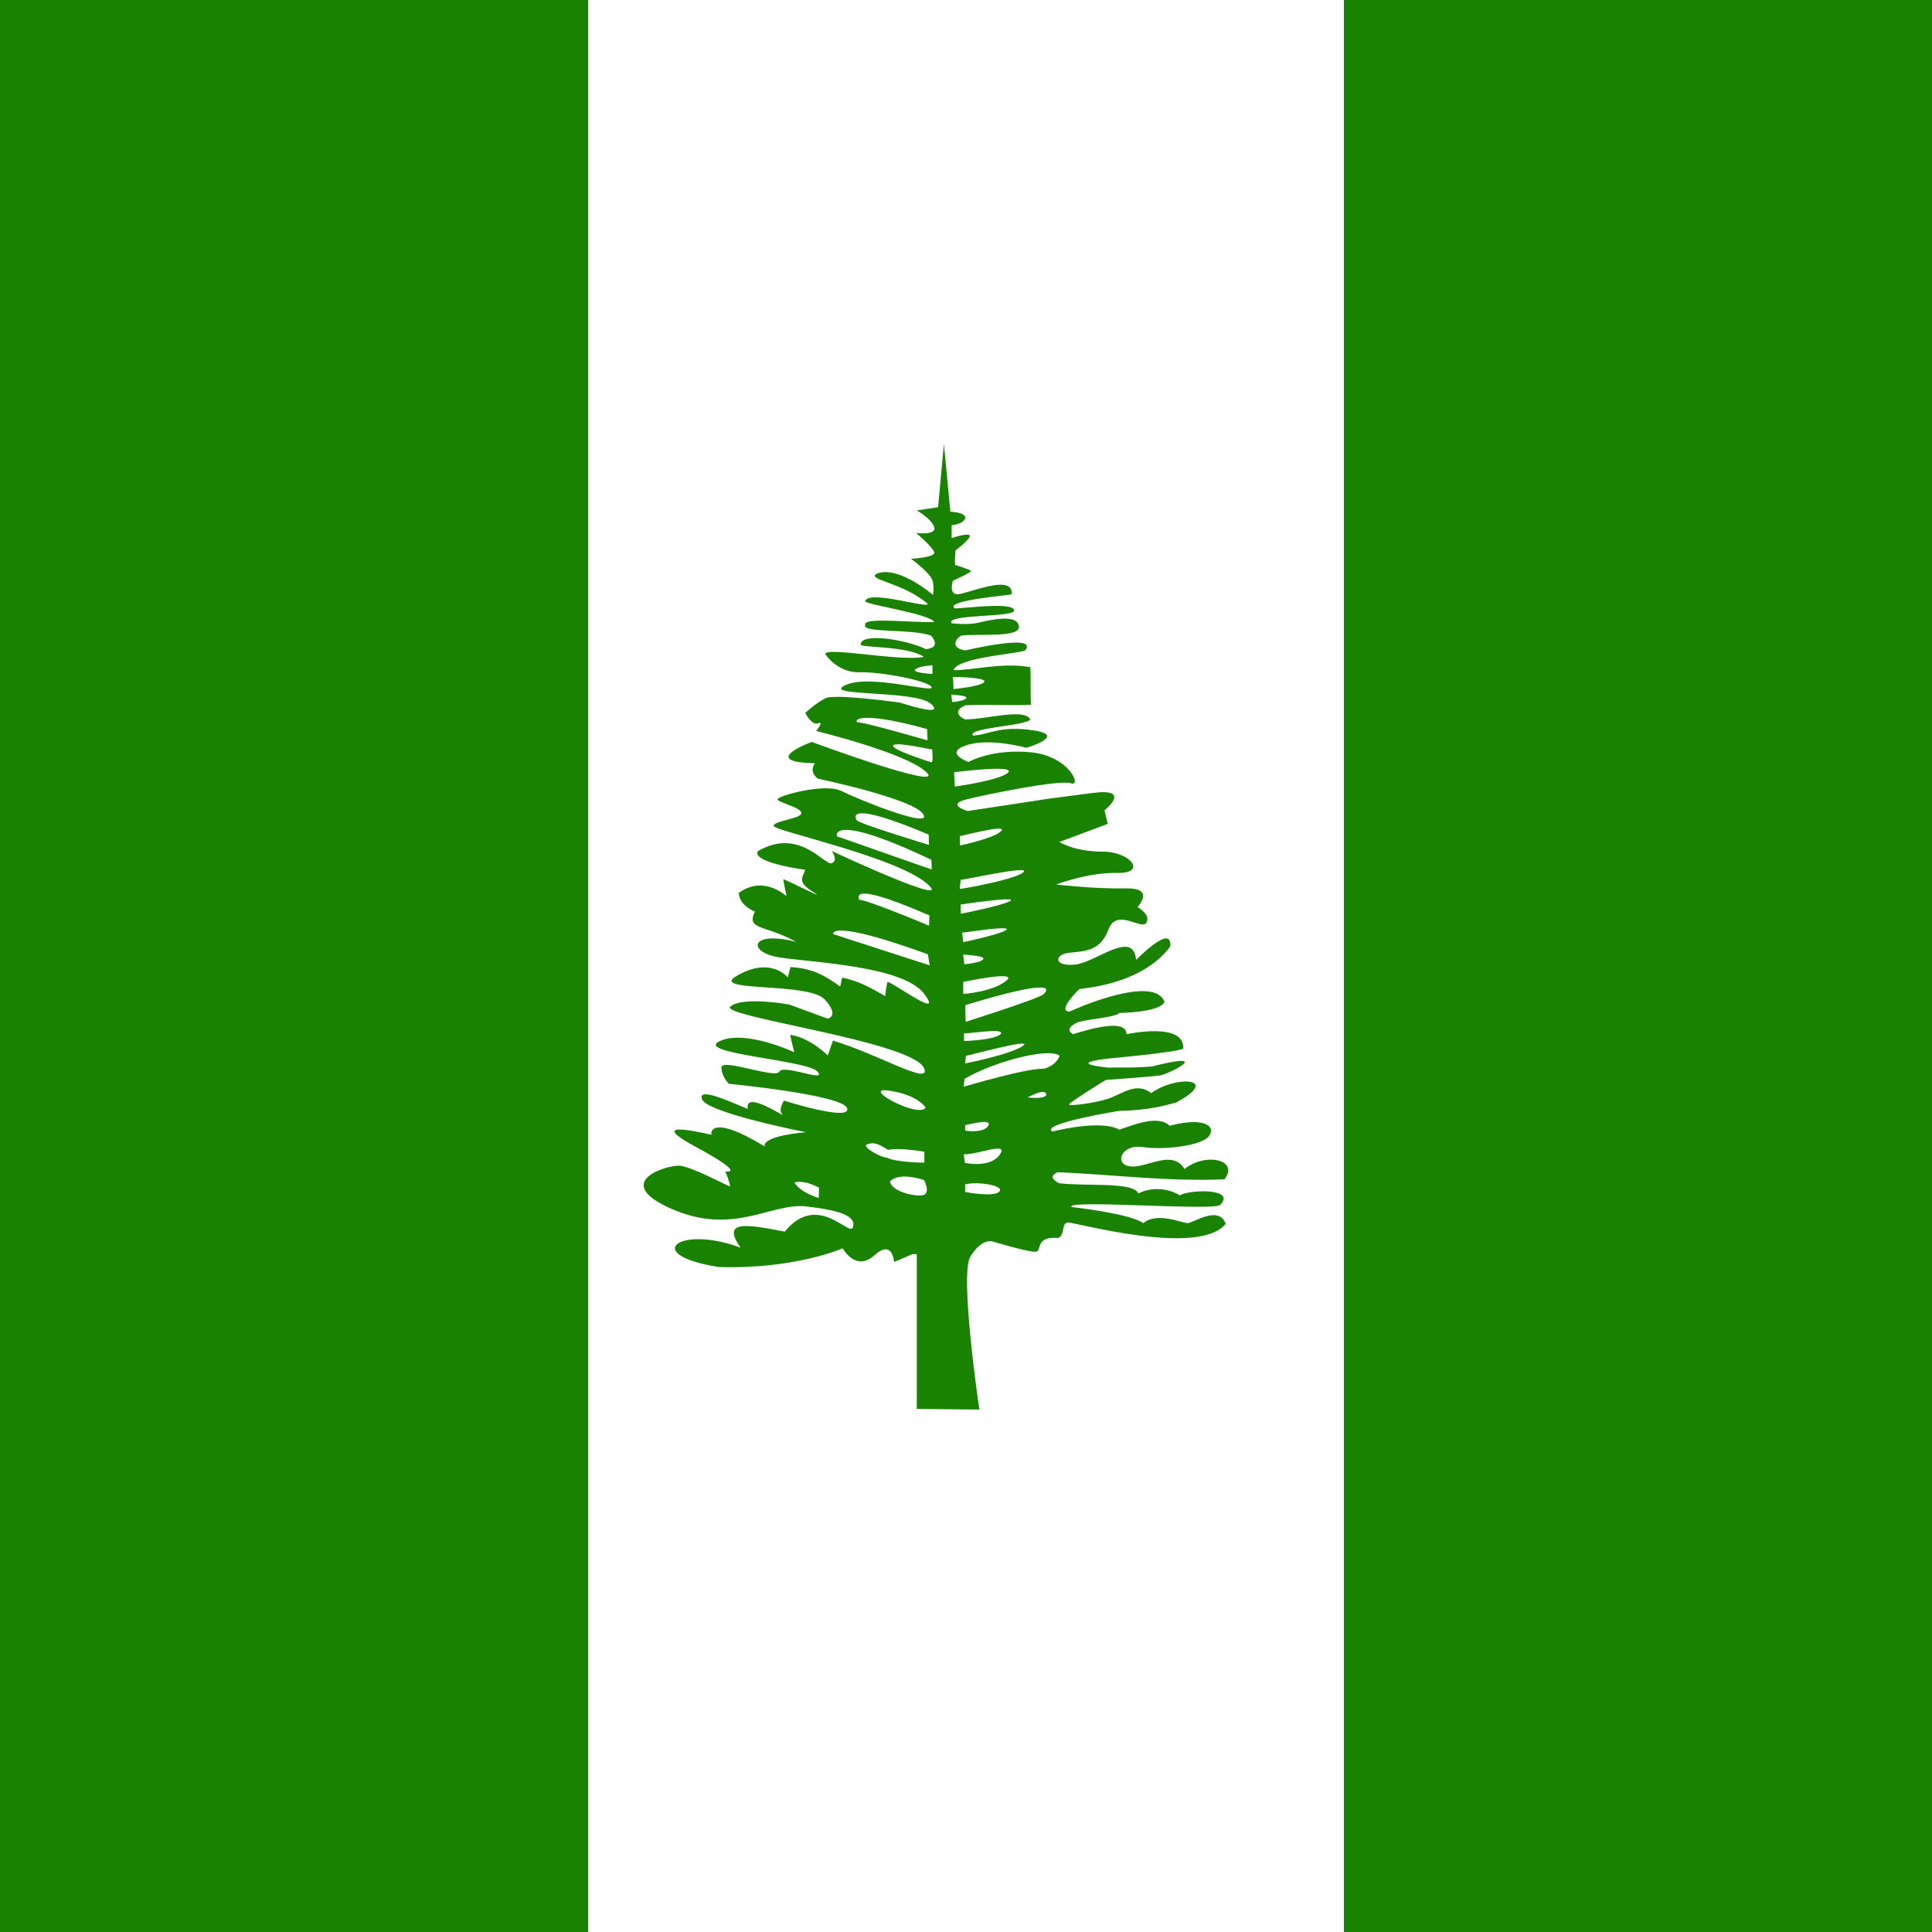 <svg xmlns="http://www.w3.org/2000/svg" height="512" width="512"><rect width="100%" height="100%" fill="#333333" stroke="none"/><g fill-rule="evenodd" stroke-width="1pt"><path fill="#fff" d="M155.83 0h200.356v512H155.83z"/><path fill="#198200" d="M0 0h155.83v512H0z"/><path fill="#198200" d="M356.185 0H512v512H356.185z"/></g><g stroke-linejoin="round" fill-rule="evenodd" stroke="#000"><path d="M242.96 332.355v41.025l16.582.17s-5.3-35.725-2.393-40.51c2.905-4.787 5.64-4.104 5.64-4.104s10.77 3.25 11.965 2.736c1.197-.513-.17-4.103 5.64-3.59 1.882-.684.856-3.932 2.566-4.103 1.71-.172 34.7 9.23 41.88.34-1.88-4.956-8.376-.34-10.085-.17-1.54 0-8.034-3.076-11.795 0-3.42-2.563-18.974-4.273-18.974-4.273-2.052-2.052 37.093 1.026 39.315-.513 4.616-4.615-8.545-4.102-10.597-2.564-3.646-2.222-8.22-2.05-11.012-.513-1.338-3.202-14.058-1.823-21.123-2.735-2.262-1.326-1.874-2.08-.342-2.906 14.758.627 29.443 2.542 44.273 1.88 4.008-5.225-5.05-7.185-10.598-2.735-3.257-5.355-9.914-.17-14.36-.682-4.443-.513-2.39-5.983 3.25-5.13 5.64.856 15.726-.34 17.606-2.904 1.88-2.564-1.123-5.17-10.427-2.735-3.15-3.08-10.087 0-13.334 1.024-4.32-2.41-14.36-.342-17.777.513-3.348-2.08 17.605-5.47 17.605-5.47 8.09-.143 12.65-1.538 15.213-2.222 12.228-6.554-.175-7.252-6.59-2.488-3.984-3.11-7.768.266-11.357 1.463-3.59 1.196-10.427 2.05-10.427 1.538 0-.513 9.744-6.496 9.744-6.496s11.965-.854 14.358-1.196c2.394-.342 14.64-6.628-2.05-2.393-5.813.513-9.23.17-11.454.342-12.886-1.333 1.198-2.564 1.198-2.564s18.246-1.676 18.46-2.563c.36-7.115-14.87-3.76-15.042-3.76.044-5.084-14.187.17-14.187 0-2.72-1.604 1.537-3.25 1.537-3.25 3.76-.91 9.382-1.178 10.853-2.376 0 0 10.62-.1 11.88-2.92-2.603-7.187-22.467 1.275-25.127 2.563-3.59 0 2.394-5.81 2.565-5.983.17-.17 16.41-.854 24.1-11.282.536-6.346-9.058 3.59-9.058 3.59-.716-8.23-10.427.513-16.068 1.197-5.64.684-5.81-2.564-1.88-3.077 3.93-.513 8.376-.17 10.598-6.154 2.222-5.983 8.89.342 10.085-1.88 1.197-2.222-2.393-4.103-2.393-4.103s4.957-5.127-3.077-4.956c-8.034.17-18.46-1.025-18.46-1.025s8.375-3.25 16.238-3.078c7.863.17 3.59-5.64-3.932-5.64-7.52 0-11.45-2.565-11.45-2.565 4.272-1.596 8.545-3.19 12.82-4.786l-.856-3.59s7.522-5.982-3.076-4.615c-10.598 1.368-11.795 1.54-11.795 1.54s-21.196 3.247-21.367 3.247c-.17 0-5.812-1.71-.342-3.077 5.47-1.368 24.786-5.3 27.692-4.273 2.906 1.025-.342-7.18-10.598-8.206-10.256-1.025-16.58 2.565-16.58 2.565s-6.668-2.393-.514-4.444c6.154-2.05 15.897.684 15.897.684s10.94-3.248 1.882-4.615c-9.06-1.368-11.917 1.224-16.068 1.367-1.657-2.068 14.222-2.563 15.213-4.273-1.675-3.08-11.51 0-17.265 0-2.448-1.04-2.605-2.724.17-3.762 5.87-.228 11.38.117 17.25-.11-.17-3.135.016-6.84-.155-9.975-7.445-1.36-16.18.98-20.358.783 1.117-3.42 17.2-4.297 18.99-5.227 3.722-4.654-15.727 0-15.898 0-3.392-.503-3.173-2.645-1.025-3.933 4.957-.57 16.07.72 15.23-2.64-.645-3.15-7.71-1.463-10.615-.78-2.905.685-7.18.172-7.18.172-1.86-2.506 16.752-1.487 16.582-3.42-.243-2.22-11.795-.684-15.727-.513-3.072-2.12 14.757-3.518 15.043-3.76.644-5.683-11.965 0-14.36 0-2.392 0-1.195-3.59-1.195-3.59s4.957-2.222 4.786-2.564c-.17-.342-3.76-1.538-4.102-1.538-.34 0 0-3.932 0-3.932s4.103-3.077 3.76-3.93c-.34-.856-4.785.682-4.785.682v-3.418s3.248-.342 3.59-1.88c.342-1.54-3.932-1.71-3.932-1.71l-1.708-17.948-1.54 16.75-5.64.855s3.932 2.222 4.616 4.444c.683 2.222-4.787 1.538-4.787 1.538s4.446 3.76 4.788 5.128c.34 1.367-6.154 1.71-6.154 1.71s5.47 3.93 5.812 6.153c.342 2.22 0 3.418 0 3.418s-9.06-7.864-14.872-5.64c-3.02 1.577 6.92 2.307 13.504 8.033-.015 1.276-15.992-3.89-16.58-.683.37.893 17.06 3.29 18.29 5.47-6.097.228-18.707-1.334-18.29.683-1.275 2.33 11.91 1.007 17.435 2.907 1.62 1.84 1.45 3.395-1.368 3.59-5.326-2.547-17.236-4.45-17.264-1.198.073.867 12.313.304 16.752 3.248-5.925 1.347-26.022-2.743-26.15-.75.573.93 3.758 5.023 9.227 4.852 5.47-.17 18.118 2.222 18.973 3.932.855 1.71-16.41-3.59-22.905-.513-6.495 3.076 18.632 1.196 22.735 4.956s-8.205-.342-8.205-.342-17.094-2.393-19.658-1.197c-2.565 1.197-5.47 3.932-5.47 3.932s1.71 3.418 3.418 2.734c1.71-.684-.513 2.052-.513 2.052s23.932 5.81 29.23 10.94c5.3 5.128-30.425-8.035-30.425-8.035s-14.36 5.3.854 5.642c-1.75 2.56.855 4.102.855 4.102s25.298 5.3 27.862 9.402c2.564 4.103-17.265-3.932-21.71-6.153-4.444-2.223-17.093 1.367-16.922 2.22.17.856 6.154 2.053 6.324 3.59.17 1.54-7.35 2.052-7.35 3.42 0 1.368 31.965 8.034 40.512 15.213s-25.128-8.546-25.128-8.546 1.88 2.564 0 3.248c-1.88.683-8.547-9.573-19.487-3.248-1.99 2.602 9.545 4.67 12.48 4.957-1.003 2.577-1.88 3.42 2.222 5.983 4.102 2.564-8.035-3.76-8.035-3.42 0 .343.855 4.446.855 4.446-3.787-3.077-8.36-4.006-12.65-.855 0 0-.17 3.078 4.274 4.958-2.426 4.958 2.736 3.42 10.94 8.034-12.194-3.187-13.16 2.735-4.444 4.103 8.718 1.367 32.65 2.222 38.29 9.572 5.64 7.35-8.014-2.818-9.572-3.077-.342.17-.684 3.76-.684 3.76-3.647-2.11-7.007-4.006-11.37-4.9-.34.683-.253 1.653-.595 2.337-3.958-2.855-7.414-4.85-13.162-5.128l-.684 2.734s-4.786-5.983-14.188 0c-5.25 3.763 19.83 1.367 23.932 5.812 4.103 4.444.854 5.128.854 5.128-3.418-1.254-6.837-2.508-10.256-3.76 0 0-12.136-2.223-15.555.51-3.418 2.737 49.915 9.403 51.453 16.753 1.037 3.987-12.534-4.185-24.273-7.692l-1.368 3.932s-4.66-4.683-9.914-5.47c-.17 0 1.026 4.615 1.026 4.615s-13.162-6.154-19.828-2.906c-6.668 3.248 23.247 4.957 25.982 8.034 2.735 3.077-9.06-2.05-10.085 0-1.026 2.052-15.556-3.76-15.385-1.026.17 2.736 2.05 4.274 2.05 4.274s30.257 2.906 31.284 6.495c1.025 3.59-16.752-2.05-16.752-2.05s-1.71 2.563-.342 3.76c1.367 1.197-10.256-6.838-9.23-1.54-3.77-1.5-13.505-6.152-12.137-2.562 1.368 3.59 27.522 8.72 27.522 8.72s-11.454.853-10.94 3.76c-14.734-8.977-14.36-3.25-14.017-3.078.342.17-18.974-4.786-4.445 3.077 14.53 7.862 7.863 6.494 8.035 6.666.17.17 1.538 3.93 1.196 3.93-.34 0-9.913-5.127-13.16-5.47-3.25-.34-18.633 4.275-2.223 11.454 16.41 7.18 26.496-1.71 35.555-.683 9.06 1.025 13.333 2.563 12.48 5.47-.856 2.905-9.257-9.523-18.098 1.228-10.057-1.99-16.883-3.145-11.69 4.246-16.426-6.137-26.452 1.877-5.768 5.125 20.325.6 32.82-4.958 32.82-4.958s3.418 6.325 8.375 1.88c4.96-4.444 5.13 1.71 5.3 1.71.17 0 4.787-2.05 4.787-2.05h1.196z" stroke-linecap="round" stroke-width=".575.29" fill="#198200"/><path d="M244.963 308.085v-2.863s-6.456-1.145-9.605-.5c-1.865-1.07-3.627-2.477-5.856-1.29-.43.93 4.08 3.365 5.583 3.365 1.76 1.114 9.878 1.43 9.878 1.288z" stroke-linecap="round" stroke-width=".575.032pt" fill="#fff"/><path d="M244.888 312.74s-6.456-2.362-9.033.358c.42 2.89 7.602 4.293 9.105 3.506 1.504-.787 0-3.722-.072-3.865z" stroke-linecap="round" stroke-width=".575.032pt" fill="#fff"/><path d="M255.772 313.884v2.004s7.73 1.503 9.09-.143c1.36-1.646-6.155-2.72-9.09-1.86z" stroke-linecap="round" stroke-width=".575.032pt" fill="#fff"/><path d="M255.415 305.9l.285 2.26s6.657 1.503 9.234-2.147c2.577-3.65-5.85.03-9.518-.114z" stroke-linecap="round" stroke-width=".575.032pt" fill="#fff"/><path d="M255.772 298.14v1.502s5.01.788 6.156-1.36c1.145-2.147-6.013 0-6.156-.143z" stroke-linecap="round" stroke-width=".575.032pt" fill="#fff"/><path d="M245.303 293.514c-.77-1.1-3.492-3.823-10.793-4.61-5.074-.017 9.165 7.466 10.793 4.61z" stroke-linecap="round" stroke-width=".575.032pt" fill="#fff"/><path d="M255.628 285.898s-.286 2.075-.215 2.075c.072 0 17.18-5.082 21.187-4.724 3.58-1.013 4.295-3.508 4.152-3.508-3.056-2.227-17.823 1.79-25.124 6.156z" stroke-linecap="round" stroke-width=".575.032pt" fill="#fff"/><path d="M255.985 279.812c-.072.358-.215 2.004-.215 2.004s12.097-2.362 15.318-4.652c3.22-2.29-14.96 2.72-15.103 2.648z" stroke-linecap="round" stroke-width=".575.032pt" fill="#fff"/><path d="M255.484 273.875l.002 2.018s8.074-.246 9.733-1.875c1.06-1.63-7.116-.232-9.736-.143z" stroke-linecap="round" stroke-width=".575.032pt" fill="#fff"/><path d="M272.334 290.822s4.194.586 4.98-.63c-.154-2.16-4.98.7-4.98.63z" stroke-linecap="round" stroke-width=".575.032pt" fill="#fff"/><path d="M255.84 266.356c-.07.358.072 4.438.072 4.438s19.398-6.156 20.615-7.3c1.217-1.146 3.917-4.594-20.686 2.862z" stroke-linecap="round" stroke-width=".575.032pt" fill="#fff"/><path d="M255.266 260.2v3.222s7.802-.573 11.38-3.508c3.58-2.934-11.38.36-11.38.287z" stroke-linecap="round" stroke-width=".575.032pt" fill="#fff"/><path d="M245.89 252.9l.5 2.936s-25.696-8.303-25.625-8.303c.072 0-1.294-4.23 25.124 5.368z" stroke-linecap="round" stroke-width=".575.032pt" fill="#fff"/><path d="M246.32 242.593c-.07.286-.07 2.79-.143 2.72-.07-.072-17.822-7.445-18.467-6.8-2.357-5.524 18.61 4.223 18.61 4.08z" stroke-linecap="round" stroke-width=".575.032pt" fill="#fff"/><path d="M254.984 247.172c0 .072.286 2.505.286 2.505s10.88-2.29 11.525-3.364c.644-1.074-11.81.93-11.81.86z" stroke-linecap="round" stroke-width=".575.032pt" fill="#fff"/><path d="M255.237 252.97c.1.615.315 2.578.315 2.578s4.367-.358 5.01-1.36c.645-1.003-5.325-1.146-5.325-1.218z" stroke-linecap="round" stroke-width=".575.032pt" fill="#fff"/><path d="M254.553 239.728c0 .215.07 2.434.07 2.434s11.955-2.362 13.243-3.507c1.288-1.146-13.528 1.073-13.313 1.073z" stroke-linecap="round" stroke-width=".575.032pt" fill="#fff"/><path d="M254.622 233.14c0 .145-.43 2.435-.143 2.435.285 0 14.53-2.434 16.748-4.437 2.22-2.005-16.392 2.218-16.607 2.003z" stroke-linecap="round" stroke-width=".575.032pt" fill="#fff"/><path d="M254.41 221.55v2.506s9.233-1.933 10.95-3.866c1.72-1.933-10.95 1.503-10.95 1.36z" stroke-linecap="round" stroke-width=".575.032pt" fill="#fff"/><path d="M252.833 204.655l.215 3.793s12.382-1.717 14.172-3.793c1.79-2.076-14.458 0-14.387 0z" stroke-linecap="round" stroke-width=".575.032pt" fill="#fff"/><path d="M247.11 176.238v2.362s-5.87-.287-4.44-1.29c1.432-1 4.44-.858 4.44-1.072z" stroke-linecap="round" stroke-width=".575.032pt" fill="#fff"/><path d="M252.55 179.39l.144 3.22s7.587-.714 8.16-1.93c.573-1.218-8.16-1.29-8.303-1.29z" stroke-linecap="round" stroke-width=".575.032pt" fill="#fff"/><path d="M252.12 184.044s.142 2.004.285 2.004 3.007-.215 3.65-1.002-3.65-.86-3.936-1.002z" stroke-linecap="round" stroke-width=".575.032pt" fill="#fff"/><path d="M245.676 193.202c0 .214.215 3.078.072 3.006-.143-.072-16.607-4.796-18.11-4.724-1.502.072-1.932-3.794 18.038 1.718z" stroke-linecap="round" stroke-width=".575.032pt" fill="#fff"/><path d="M247.034 198.575c0 .573.358 3.58-.215 3.436-.573-.142-11.166-3.507-10.093-4.51 1.073-1 10.307 1.29 10.307 1.075z" stroke-linecap="round" stroke-width=".575.032pt" fill="#fff"/><path d="M246.108 221.188l.07 2.72s-18.466-5.583-19.11-6.513c-.644-.93-2.433-5.297 19.04 3.793z" stroke-linecap="round" stroke-width=".575.032pt" fill="#fff"/><path d="M246.82 227.85c0 .07.145 2.576.073 2.576s-25.123-8.804-25.123-8.804-2.005-6.585 25.052 6.227z" stroke-linecap="round" stroke-width=".575.032pt" fill="#fff"/><path d="M217.046 314.73c0 .085-.085 2.74-.085 2.74s-4.882-1.37-6.424-4.11c2.827-.772 6.596 1.455 6.51 1.37z" stroke-width=".575.032pt" fill="#fff"/></g></svg>
